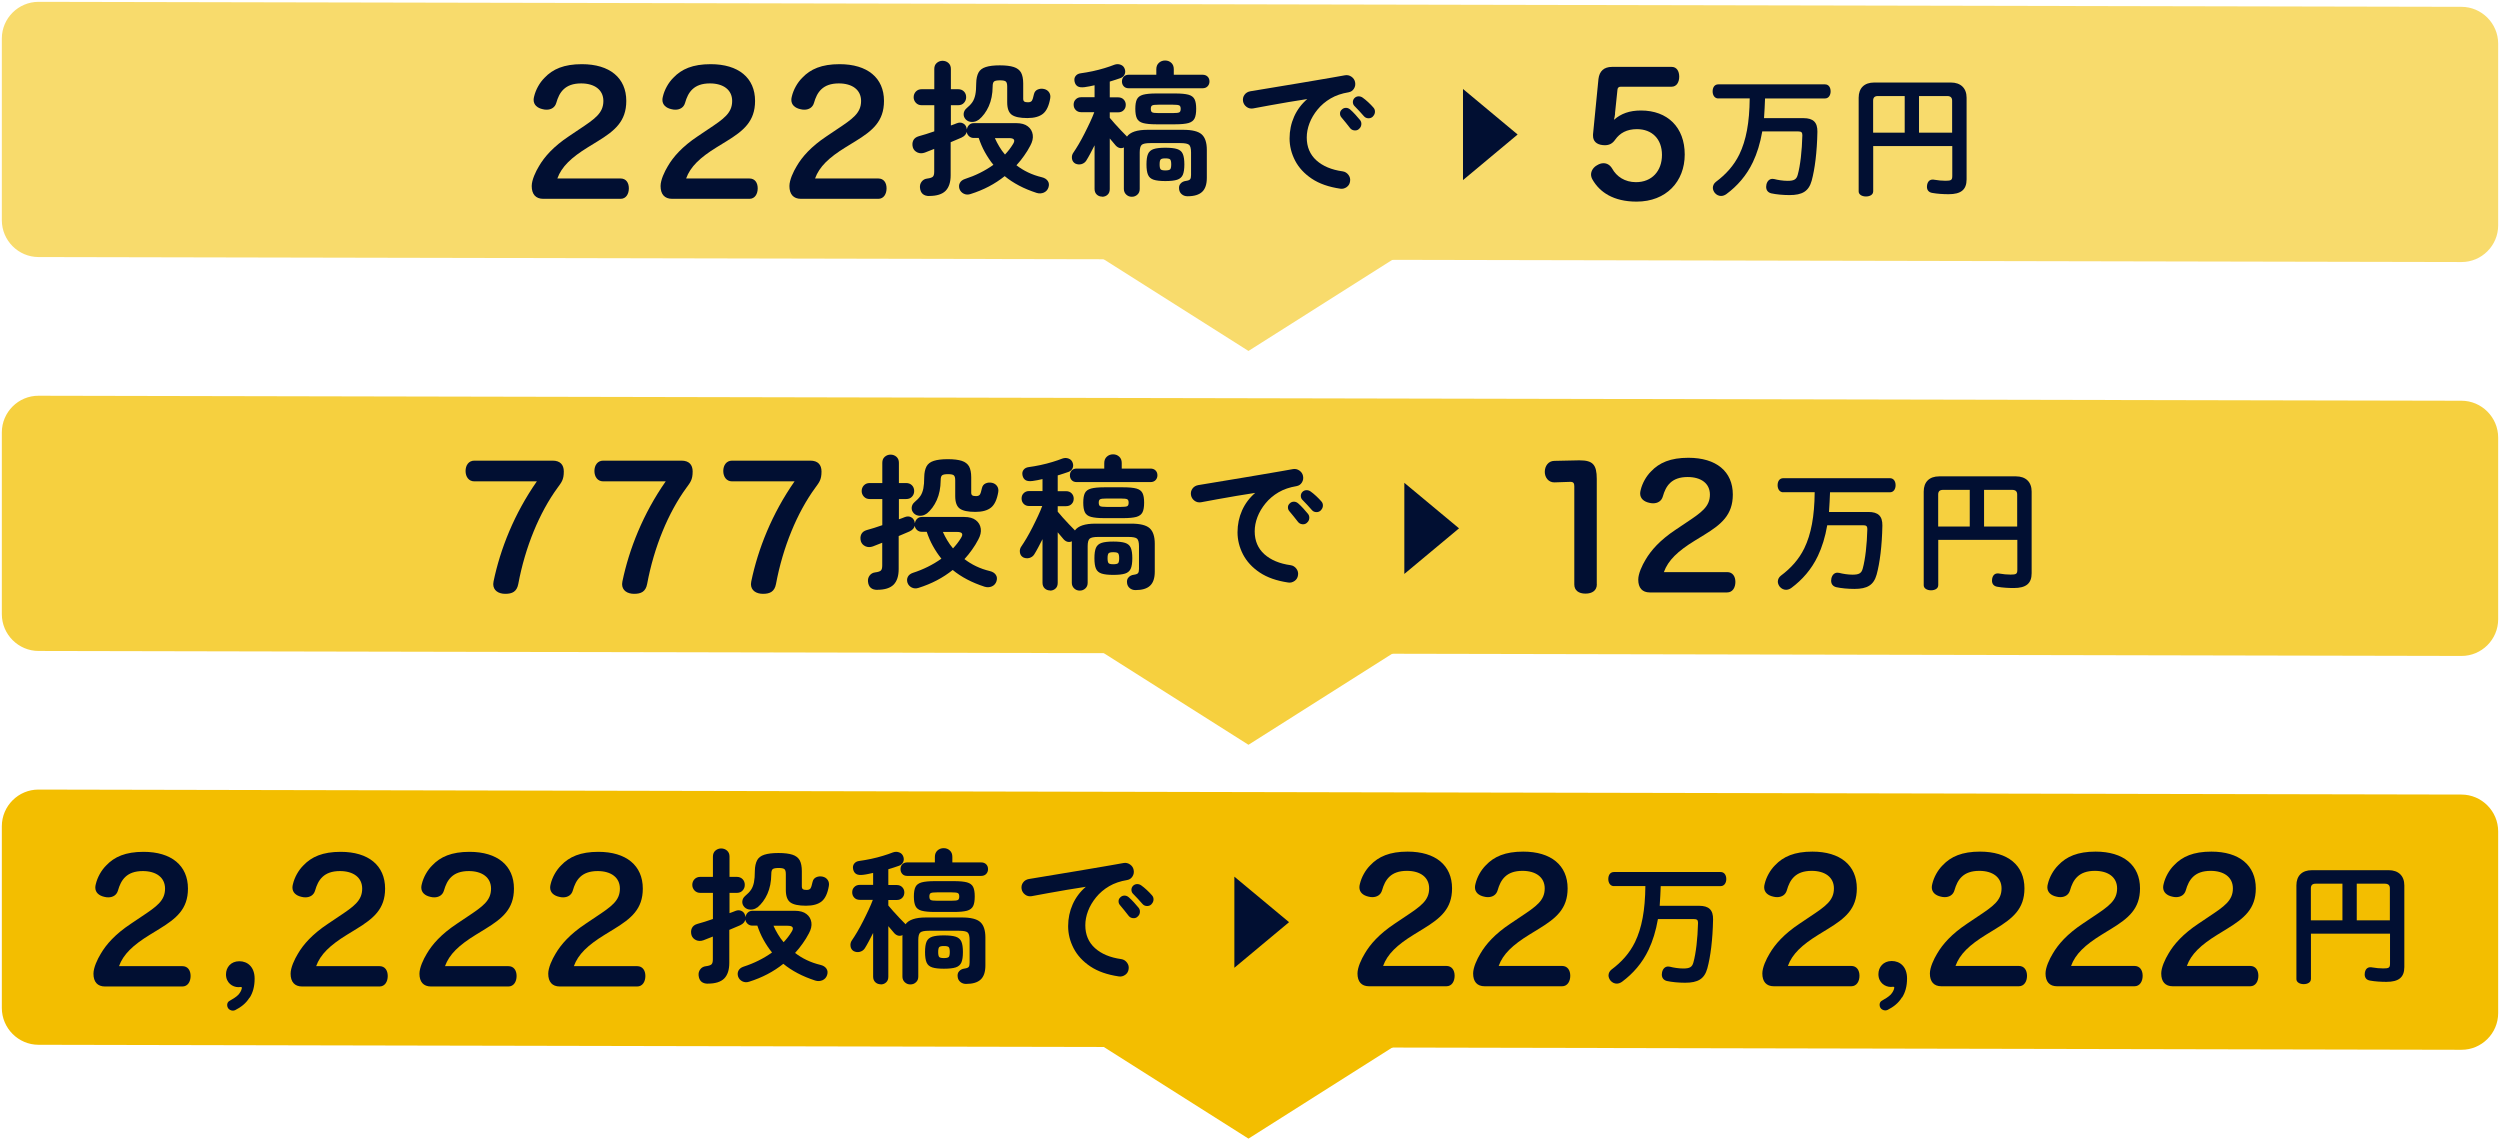 <svg width="681" height="311" viewBox="0 0 681 311" fill="none" xmlns="http://www.w3.org/2000/svg">
<g clip-path="url(#clip0_489_164)">
<path d="M300.08 70.26V53.26H380.08V70.26L340.08 95.6L300.08 70.26Z" fill="#F8DB6C"/>
<path d="M680.5 61.4C680.5 66.9 676 71.4 670.5 71.38L10.5 70.02C5 70.02 0.5 65.5 0.5 60V10.48C0.5 4.98 5 0.5 10.5 0.5L670.5 1.86C676 1.86 680.5 6.38 680.5 11.88V61.4Z" fill="#F8DB6C"/>
<path d="M169.06 48.62C170.54 48.62 171.3 49.781 171.3 51.3C171.3 52.821 170.54 54.16 169.06 54.16H147.98C145.92 54.16 144.84 52.901 144.84 50.681C144.84 49.02 145.92 46.74 146.82 45.261C148.3 42.721 150.72 39.941 155.02 37.081L157.76 35.24C162.06 32.38 164.36 30.82 164.36 27.5C164.36 24.46 161.94 22.721 158.3 22.721C153.86 22.721 152.34 25.18 151.54 28C151.18 29.3 150.1 29.881 148.9 29.881C148.54 29.881 148.18 29.84 147.82 29.741C146.38 29.421 145.36 28.581 145.36 27.201C145.36 26.941 145.4 26.62 145.5 26.261C145.94 24.421 146.98 22.541 148.32 21.201C150.56 18.82 153.62 17.48 158.5 17.48C166.08 17.48 170.6 21.201 170.6 27.5C170.6 33.081 167.42 35.641 162.84 38.461L160.2 40.081C155.62 42.901 152.98 45.401 151.82 48.62H169.08H169.06Z" fill="#010F32"/>
<path d="M204.16 48.62C205.64 48.62 206.4 49.781 206.4 51.3C206.4 52.821 205.64 54.16 204.16 54.16H183.08C181.02 54.16 179.94 52.901 179.94 50.681C179.94 49.02 181.02 46.74 181.92 45.261C183.4 42.721 185.82 39.941 190.12 37.081L192.86 35.24C197.16 32.38 199.44 30.82 199.44 27.5C199.44 24.46 197.02 22.721 193.38 22.721C188.94 22.721 187.42 25.18 186.62 28C186.26 29.3 185.18 29.881 183.98 29.881C183.62 29.881 183.26 29.84 182.9 29.741C181.46 29.421 180.44 28.581 180.44 27.201C180.44 26.941 180.48 26.62 180.58 26.261C181.02 24.421 182.06 22.541 183.4 21.201C185.64 18.82 188.7 17.48 193.58 17.48C201.16 17.48 205.68 21.201 205.68 27.5C205.68 33.081 202.5 35.641 197.92 38.461L195.28 40.081C190.7 42.901 188.06 45.401 186.9 48.62H204.16Z" fill="#010F32"/>
<path d="M239.26 48.62C240.74 48.62 241.5 49.781 241.5 51.3C241.5 52.821 240.74 54.16 239.26 54.16H218.18C216.12 54.16 215.04 52.901 215.04 50.681C215.04 49.02 216.12 46.74 217.02 45.261C218.5 42.721 220.92 39.941 225.22 37.081L227.96 35.24C232.26 32.38 234.56 30.82 234.56 27.5C234.56 24.46 232.14 22.721 228.5 22.721C224.06 22.721 222.54 25.18 221.74 28C221.38 29.3 220.3 29.881 219.1 29.881C218.74 29.881 218.38 29.84 218.02 29.741C216.58 29.421 215.56 28.581 215.56 27.201C215.56 26.941 215.6 26.62 215.7 26.261C216.14 24.421 217.18 22.541 218.52 21.201C220.76 18.82 223.82 17.48 228.7 17.48C236.28 17.48 240.8 21.201 240.8 27.5C240.8 33.081 237.62 35.641 233.04 38.461L230.4 40.081C225.82 42.901 223.18 45.401 222.02 48.62H239.28H239.26Z" fill="#010F32"/>
<path d="M253.14 53.401C251.6 53.401 250.74 52.641 250.6 51.141C250.54 50.501 250.7 49.941 251.06 49.48C251.42 49.001 251.92 48.721 252.56 48.641C253.36 48.541 253.88 48.361 254.12 48.12C254.36 47.88 254.48 47.441 254.48 46.761V40.56C253.42 40.98 252.56 41.321 251.94 41.56C251.2 41.821 250.52 41.821 249.88 41.52C249.26 41.221 248.86 40.781 248.66 40.16C248.48 39.48 248.5 38.84 248.76 38.281C249.02 37.721 249.52 37.321 250.3 37.1C250.88 36.941 251.54 36.74 252.28 36.52C253.02 36.3 253.74 36.06 254.5 35.781V28.66H251.08C250.42 28.66 249.88 28.441 249.48 28C249.08 27.561 248.88 27.061 248.88 26.48C248.88 25.901 249.08 25.36 249.48 24.941C249.88 24.52 250.4 24.3 251.08 24.3H254.5V18.78C254.5 18.101 254.72 17.541 255.16 17.16C255.6 16.78 256.12 16.561 256.74 16.561C257.36 16.561 257.92 16.761 258.36 17.16C258.8 17.561 259.02 18.101 259.02 18.78V24.3H260.98C261.66 24.3 262.2 24.52 262.6 24.941C263 25.36 263.18 25.881 263.18 26.48C263.18 27.081 262.98 27.581 262.6 28C262.22 28.441 261.68 28.66 260.98 28.66H259.02V34.181C259.32 34.081 259.6 33.98 259.86 33.88C260.12 33.781 260.38 33.681 260.62 33.581C261.24 33.34 261.78 33.34 262.28 33.581C262.78 33.821 263.1 34.2 263.26 34.74C263.28 34.84 263.3 34.941 263.32 35.02C263.32 35.1 263.36 35.181 263.38 35.261C263.44 34.781 263.64 34.38 263.98 34.041C264.32 33.7 264.76 33.541 265.3 33.541H276.82C278.18 33.541 279.24 33.84 279.98 34.42C280.74 35.001 281.18 35.761 281.32 36.7C281.46 37.641 281.22 38.641 280.64 39.7C280.14 40.66 279.58 41.581 278.94 42.461C278.32 43.34 277.64 44.2 276.88 45.02C277.84 45.761 278.9 46.42 280.04 46.961C281.2 47.52 282.46 47.961 283.8 48.281C284.54 48.461 285.08 48.8 285.42 49.3C285.76 49.8 285.82 50.38 285.6 51.06C285.38 51.721 284.96 52.181 284.34 52.461C283.72 52.721 283.06 52.761 282.36 52.541C280.64 51.981 279.04 51.321 277.6 50.56C276.16 49.8 274.84 48.941 273.68 47.98C272.36 49.041 270.92 49.98 269.36 50.8C267.8 51.62 266.14 52.3 264.36 52.861C263.7 53.081 263.08 53.041 262.52 52.761C261.96 52.48 261.58 52.06 261.36 51.461C261.18 50.88 261.2 50.34 261.46 49.84C261.72 49.34 262.18 48.98 262.84 48.761C265.7 47.84 268.3 46.541 270.6 44.901C269.72 43.821 268.96 42.66 268.28 41.441C267.6 40.221 267.06 38.941 266.6 37.581H265.24C264.74 37.581 264.32 37.42 263.96 37.1C263.62 36.781 263.4 36.401 263.32 35.941C263.26 36.24 263.12 36.501 262.9 36.781C262.68 37.041 262.34 37.281 261.88 37.501C261.5 37.66 261.06 37.84 260.56 38.06C260.06 38.281 259.52 38.501 258.96 38.74V47.721C258.96 49.62 258.5 51.041 257.58 51.98C256.66 52.901 255.18 53.38 253.14 53.38V53.401ZM266.56 32.62C266.06 33.02 265.46 33.221 264.78 33.221C264.1 33.221 263.54 33.001 263.08 32.541C262.66 32.081 262.46 31.581 262.5 31C262.54 30.421 262.8 29.921 263.28 29.5C263.96 28.941 264.5 28.381 264.88 27.82C265.26 27.261 265.52 26.561 265.68 25.78C265.84 24.98 265.92 23.96 265.92 22.68C265.94 21.46 266.16 20.5 266.54 19.78C266.92 19.061 267.58 18.561 268.52 18.261C269.44 17.96 270.72 17.8 272.34 17.8C273.96 17.8 275.24 17.96 276.16 18.261C277.08 18.561 277.74 19.081 278.14 19.78C278.52 20.5 278.72 21.48 278.72 22.721V26.901C278.72 27.28 278.82 27.52 279.02 27.66C279.22 27.8 279.56 27.86 280.04 27.86C280.54 27.86 280.88 27.721 281.08 27.441C281.26 27.16 281.46 26.581 281.64 25.68C281.78 25.081 282.1 24.64 282.64 24.401C283.18 24.16 283.76 24.101 284.4 24.241C285 24.381 285.46 24.68 285.78 25.16C286.1 25.64 286.18 26.18 286.08 26.78C285.74 28.8 285.08 30.201 284.12 30.98C283.16 31.761 281.74 32.16 279.86 32.16C277.84 32.16 276.42 31.86 275.6 31.261C274.78 30.66 274.36 29.541 274.36 27.86V23.561C274.36 22.881 274.24 22.421 273.98 22.201C273.72 21.98 273.2 21.881 272.4 21.881C271.6 21.881 271.04 21.98 270.78 22.201C270.52 22.421 270.4 22.86 270.4 23.561C270.38 25.62 270.02 27.421 269.34 28.941C268.66 30.46 267.74 31.701 266.58 32.66L266.56 32.62ZM273.74 42.12C274.16 41.66 274.56 41.221 274.92 40.74C275.28 40.281 275.6 39.8 275.9 39.321C276.64 38.181 276.3 37.62 274.86 37.62H271C271.34 38.38 271.74 39.16 272.2 39.92C272.66 40.681 273.16 41.42 273.76 42.1L273.74 42.12Z" fill="#010F32"/>
<path d="M300.24 53.56C299.66 53.56 299.16 53.38 298.76 53.001C298.36 52.62 298.16 52.12 298.16 51.461V39.581C297.76 40.38 297.36 41.141 296.98 41.861C296.6 42.581 296.22 43.24 295.88 43.781C295.56 44.261 295.12 44.56 294.54 44.721C293.96 44.861 293.42 44.8 292.88 44.541C292.38 44.24 292.08 43.8 292 43.181C291.92 42.56 292.06 42.02 292.4 41.56C292.82 40.961 293.3 40.181 293.84 39.281C294.38 38.38 294.9 37.38 295.44 36.34C295.98 35.3 296.46 34.261 296.94 33.261C297.42 32.261 297.78 31.36 298.08 30.561H294.54C293.9 30.561 293.4 30.36 293.02 29.96C292.64 29.561 292.46 29.081 292.46 28.5C292.46 27.921 292.64 27.46 293.02 27.081C293.4 26.68 293.9 26.48 294.54 26.48H298.16V23.221C297.68 23.32 297.22 23.421 296.78 23.52C296.34 23.62 295.9 23.68 295.44 23.741C294.62 23.84 294 23.78 293.56 23.52C293.14 23.261 292.86 22.86 292.72 22.261C292.58 21.62 292.68 21.101 293 20.701C293.32 20.28 293.78 20.041 294.4 19.96C295.4 19.82 296.48 19.64 297.6 19.401C298.72 19.16 299.82 18.881 300.86 18.561C301.9 18.241 302.8 17.941 303.54 17.64C304.16 17.421 304.72 17.421 305.28 17.64C305.82 17.84 306.18 18.221 306.38 18.78C306.56 19.28 306.56 19.761 306.36 20.241C306.16 20.701 305.8 21.041 305.26 21.261C304.8 21.421 304.34 21.581 303.84 21.741C303.34 21.901 302.84 22.061 302.3 22.221V26.52H304.58C305.22 26.52 305.72 26.721 306.1 27.12C306.48 27.52 306.66 28 306.66 28.541C306.66 29.12 306.48 29.62 306.1 30C305.72 30.401 305.22 30.601 304.58 30.601H302.3V32.1C302.68 32.56 303.14 33.081 303.68 33.7C304.22 34.321 304.78 34.92 305.34 35.501C305.9 36.081 306.34 36.541 306.7 36.901C306.78 36.961 306.88 37.06 306.98 37.221C307.86 35.98 309.72 35.361 312.56 35.361H322.32C324.76 35.361 326.44 35.781 327.36 36.62C328.28 37.461 328.74 38.861 328.74 40.821V48.441C328.74 50.181 328.32 51.461 327.46 52.261C326.62 53.06 325.28 53.461 323.48 53.461C322.86 53.461 322.36 53.281 321.94 52.941C321.52 52.6 321.28 52.16 321.2 51.62C321.1 50.961 321.2 50.42 321.58 50.02C321.94 49.6 322.42 49.361 323.04 49.281C323.62 49.2 324 49.06 324.18 48.84C324.36 48.62 324.44 48.24 324.44 47.681V41.52C324.44 40.461 324.26 39.781 323.92 39.461C323.58 39.141 322.78 38.98 321.52 38.98H313.36C312.14 38.98 311.34 39.141 311 39.461C310.64 39.781 310.46 40.461 310.46 41.52V51.461C310.46 52.1 310.26 52.62 309.84 53.001C309.42 53.401 308.92 53.6 308.3 53.6C307.68 53.6 307.22 53.401 306.78 53.001C306.36 52.6 306.14 52.081 306.14 51.461V40.48C306.14 40.48 306.14 40.281 306.18 40.181C305.36 40.52 304.62 40.361 303.94 39.66C303.54 39.2 303 38.56 302.3 37.721V51.501C302.3 52.16 302.1 52.681 301.7 53.041C301.3 53.42 300.8 53.6 300.18 53.6L300.24 53.56ZM307.46 24.041C306.88 24.041 306.42 23.86 306.1 23.5C305.78 23.14 305.62 22.721 305.62 22.201C305.62 21.66 305.78 21.241 306.1 20.881C306.42 20.541 306.88 20.36 307.46 20.36H314.98V18.86C314.98 18.12 315.22 17.541 315.68 17.12C316.14 16.701 316.7 16.48 317.38 16.48C318.06 16.48 318.6 16.701 319.06 17.12C319.52 17.541 319.74 18.12 319.74 18.86V20.36H327.58C328.16 20.36 328.62 20.541 328.96 20.881C329.3 21.221 329.46 21.66 329.46 22.201C329.46 22.701 329.3 23.14 328.96 23.5C328.62 23.86 328.16 24.041 327.58 24.041H307.46ZM314.96 33.861C313.4 33.861 312.2 33.74 311.38 33.52C310.56 33.3 310 32.88 309.7 32.261C309.4 31.64 309.26 30.78 309.26 29.64C309.26 28.5 309.4 27.64 309.7 27.041C310 26.441 310.54 26.041 311.38 25.8C312.2 25.581 313.4 25.46 314.96 25.46H320.14C321.74 25.46 322.94 25.581 323.74 25.8C324.54 26.02 325.1 26.441 325.4 27.041C325.7 27.64 325.84 28.5 325.84 29.64C325.84 30.78 325.7 31.66 325.4 32.261C325.1 32.861 324.56 33.281 323.74 33.52C322.92 33.74 321.72 33.861 320.14 33.861H314.96ZM317.44 49.321C316.06 49.321 315 49.2 314.26 48.961C313.52 48.721 313 48.281 312.72 47.62C312.44 46.98 312.3 46.02 312.3 44.781C312.3 43.541 312.44 42.581 312.72 41.941C313 41.3 313.52 40.84 314.26 40.6C315 40.361 316.06 40.24 317.44 40.24C318.82 40.24 319.92 40.361 320.66 40.6C321.4 40.84 321.92 41.281 322.2 41.941C322.48 42.581 322.62 43.541 322.62 44.781C322.62 46.02 322.48 46.98 322.2 47.62C321.92 48.261 321.4 48.721 320.66 48.961C319.92 49.2 318.84 49.321 317.44 49.321ZM315.56 30.8H319.54C320.42 30.8 320.98 30.741 321.24 30.601C321.5 30.46 321.62 30.14 321.62 29.64C321.62 29.16 321.5 28.86 321.24 28.721C320.98 28.581 320.42 28.52 319.54 28.52H315.56C314.68 28.52 314.12 28.581 313.86 28.721C313.6 28.86 313.48 29.16 313.48 29.64C313.48 30.14 313.6 30.46 313.86 30.601C314.12 30.741 314.68 30.8 315.56 30.8ZM317.44 46.42C318.12 46.42 318.56 46.321 318.76 46.12C318.94 45.92 319.04 45.48 319.04 44.781C319.04 44.081 318.94 43.641 318.76 43.441C318.58 43.24 318.14 43.141 317.44 43.141C316.74 43.141 316.36 43.24 316.16 43.441C315.98 43.641 315.88 44.081 315.88 44.781C315.88 45.48 315.98 45.92 316.16 46.12C316.34 46.321 316.76 46.42 317.44 46.42Z" fill="#010F32"/>
<path d="M365.1 51.4C361.96 50.94 359.38 50.04 357.34 48.68C355.3 47.32 353.78 45.66 352.78 43.74C351.78 41.8 351.28 39.8 351.28 37.7C351.28 35.6 351.7 33.6 352.52 31.76C353.34 29.92 354.54 28.32 356.1 26.98C354.5 27.22 352.8 27.5 351 27.8C349.2 28.1 347.44 28.4 345.76 28.72C344.08 29.02 342.6 29.3 341.32 29.54C340.66 29.64 340.06 29.5 339.54 29.1C339.02 28.7 338.7 28.18 338.6 27.56C338.5 26.9 338.64 26.3 339.02 25.8C339.4 25.28 339.94 24.98 340.6 24.86C341.44 24.72 342.54 24.54 343.86 24.32C345.18 24.1 346.68 23.86 348.32 23.58C349.96 23.32 351.66 23.04 353.38 22.74C355.1 22.44 356.8 22.16 358.46 21.88C360.12 21.6 361.64 21.34 363.02 21.1C364.4 20.86 365.52 20.66 366.4 20.5C367.02 20.4 367.58 20.52 368.14 20.9C368.68 21.28 369 21.76 369.12 22.36C369.26 23 369.16 23.6 368.82 24.14C368.48 24.7 368 25.02 367.36 25.14C365.5 25.44 363.86 26 362.46 26.82C361.06 27.64 359.86 28.66 358.9 29.84C357.94 31.02 357.2 32.26 356.7 33.58C356.2 34.9 355.96 36.18 355.96 37.46C355.96 40.02 356.84 42.1 358.58 43.68C360.34 45.26 362.72 46.26 365.76 46.68C366.4 46.78 366.92 47.1 367.32 47.64C367.72 48.18 367.86 48.76 367.76 49.38C367.68 50.04 367.38 50.58 366.84 50.96C366.3 51.34 365.72 51.5 365.08 51.4H365.1ZM370.16 35.16C369.82 35.46 369.4 35.58 368.9 35.52C368.4 35.46 368.02 35.24 367.72 34.84C367.42 34.46 367.06 34 366.6 33.42C366.14 32.84 365.74 32.36 365.36 31.92C365.12 31.62 365 31.28 365.02 30.86C365.02 30.44 365.22 30.1 365.56 29.8C365.88 29.5 366.24 29.38 366.66 29.38C367.08 29.38 367.44 29.54 367.8 29.84C368.2 30.18 368.66 30.64 369.18 31.2C369.7 31.76 370.12 32.26 370.48 32.7C370.78 33.08 370.88 33.5 370.82 33.98C370.76 34.46 370.54 34.84 370.16 35.14V35.16ZM373.98 31.74C373.64 32.08 373.22 32.24 372.72 32.22C372.22 32.2 371.82 32 371.5 31.62C371.18 31.24 370.78 30.8 370.28 30.26C369.78 29.74 369.34 29.26 368.94 28.86C368.68 28.6 368.54 28.26 368.52 27.82C368.52 27.4 368.66 27.02 368.98 26.7C369.28 26.4 369.64 26.26 370.06 26.24C370.48 26.24 370.88 26.36 371.22 26.62C371.64 26.92 372.14 27.32 372.7 27.84C373.26 28.36 373.72 28.84 374.1 29.28C374.42 29.62 374.56 30.02 374.54 30.5C374.52 30.96 374.32 31.36 373.98 31.72V31.74Z" fill="#010F32"/>
<path d="M413.4 36.64L398.52 24.24V49.06L413.4 36.64Z" fill="#010F32"/>
<path d="M439.96 30.9C439.92 31.4 439.78 32.06 439.64 32.64C441.56 30.94 443.9 30.1 447 30.1C454.26 30.1 458.92 34.7 458.92 42.08C458.92 49.46 453.86 54.92 445.82 54.92C439.46 54.92 435.74 52.32 433.8 48.92C433.54 48.48 433.4 47.98 433.4 47.54C433.4 46.52 434.08 45.52 435.06 45C435.64 44.64 436.22 44.46 436.8 44.46C437.7 44.46 438.54 44.9 439.14 45.9C440.36 48.1 442.6 49.62 445.64 49.62C449.98 49.62 452.72 46.58 452.72 42.2C452.72 37.82 449.98 35.18 445.9 35.18C443.12 35.18 441.24 36.26 439.98 38.04C439.3 39.02 438.46 39.56 437.16 39.56C436.98 39.56 436.76 39.56 436.54 39.52C434.88 39.34 433.94 38.44 433.94 36.98V36.58L435.42 21.52C435.68 19.38 436.9 18.22 439.14 18.22H455.36C456.76 18.22 457.42 19.42 457.42 20.9C457.42 22.38 456.7 23.62 455.36 23.62H441.5C440.96 23.62 440.64 23.88 440.6 24.42L439.92 30.94L439.96 30.9Z" fill="#010F32"/>
<path d="M468.06 26.82C467.06 26.82 466.52 25.921 466.52 24.901C466.52 23.82 467.04 22.98 468.06 22.98H497.12C498.14 22.98 498.66 23.82 498.66 24.901C498.66 25.901 498.14 26.82 497.12 26.82H480.8C480.76 28.62 480.62 30.401 480.52 32.181H491.26C493.94 32.181 495.1 33.321 495.06 35.901C494.96 41.401 494.36 46.081 493.5 49.221C492.7 52.1 490.96 53.141 487.44 53.141C485.74 53.141 483.78 52.961 482.46 52.66C481.58 52.42 481.1 51.821 481.1 50.88C481.1 50.681 481.14 50.461 481.18 50.221C481.42 49.281 482.02 48.721 482.82 48.721C483 48.721 483.16 48.761 483.34 48.781C484.22 49.02 485.7 49.261 486.92 49.261C488.7 49.261 489.36 48.88 489.7 47.62C490.4 45.12 490.86 41.06 490.96 36.88V36.781C490.96 36.02 490.62 35.8 489.84 35.8H480.04C479.48 39.041 478.62 41.781 477.5 44.141C475.76 47.821 473.22 50.681 470.28 52.861C469.82 53.2 469.3 53.38 468.82 53.38C468.2 53.38 467.6 53.1 467.14 52.581C466.8 52.16 466.58 51.641 466.58 51.16C466.58 50.56 466.86 49.98 467.38 49.56C470.14 47.501 472.3 45.12 473.8 42.06C475.64 38.24 476.56 33.441 476.62 26.8H468.04L468.06 26.82Z" fill="#010F32"/>
<path d="M510.24 52.2C510.24 53.001 509.4 53.52 508.28 53.52C507.16 53.52 506.3 52.961 506.3 52.16V26.62C506.3 23.98 507.86 22.48 510.52 22.48H531.44C534.08 22.48 535.7 24 535.7 26.62V48.861C535.7 51.7 534.14 52.901 530.82 52.901C529.36 52.901 527.72 52.8 526.4 52.56C525.42 52.42 524.9 51.8 524.9 50.901C524.9 50.721 524.9 50.56 524.94 50.38C525.12 49.401 525.68 48.92 526.44 48.92C526.58 48.92 526.76 48.92 526.9 48.961C527.88 49.141 529.06 49.24 529.96 49.24C531.52 49.24 531.8 49.041 531.8 47.92V39.781H510.26V52.221L510.24 52.2ZM518.84 26.16H511.56C510.68 26.16 510.24 26.541 510.24 27.421V36.141H518.84V26.16ZM531.76 36.141V27.421C531.76 26.561 531.3 26.16 530.4 26.16H522.74V36.141H531.76Z" fill="#010F32"/>
<path d="M300.08 177.539V160.539H380.08V177.539L340.08 202.879L300.08 177.539Z" fill="#F6D03F"/>
<path d="M680.5 168.7C680.5 174.2 676 178.7 670.5 178.68L10.5 177.32C5 177.32 0.5 172.8 0.5 167.3V117.78C0.5 112.28 5 107.78 10.5 107.8L670.5 109.16C676 109.16 680.5 113.68 680.5 119.18V168.7Z" fill="#F6D03F"/>
<path d="M129.2 131.12C127.68 131.12 126.82 129.86 126.82 128.3C126.82 126.74 127.68 125.48 129.2 125.48H150.54C152.6 125.48 153.58 126.6 153.58 128.44C153.58 130.76 152.9 131.44 151.84 132.92C146.96 139.62 143.06 148.98 141.18 159.08C140.78 161.18 139.52 161.76 137.64 161.76C135.76 161.76 134.36 160.82 134.36 159.12C134.36 158.9 134.4 158.68 134.44 158.4C136.28 149.54 140.08 139.94 146.24 131.12H129.2Z" fill="#010F32"/>
<path d="M164.3 131.12C162.78 131.12 161.92 129.86 161.92 128.3C161.92 126.74 162.78 125.48 164.3 125.48H185.64C187.7 125.48 188.68 126.6 188.68 128.44C188.68 130.76 188 131.44 186.94 132.92C182.06 139.62 178.16 148.98 176.28 159.08C175.88 161.18 174.62 161.76 172.74 161.76C170.86 161.76 169.46 160.82 169.46 159.12C169.46 158.9 169.5 158.68 169.54 158.4C171.38 149.54 175.18 139.94 181.34 131.12H164.3Z" fill="#010F32"/>
<path d="M199.4 131.12C197.88 131.12 197.02 129.86 197.02 128.3C197.02 126.74 197.88 125.48 199.4 125.48H220.74C222.8 125.48 223.78 126.6 223.78 128.44C223.78 130.76 223.1 131.44 222.04 132.92C217.16 139.62 213.26 148.98 211.38 159.08C210.98 161.18 209.72 161.76 207.84 161.76C205.96 161.76 204.56 160.82 204.56 159.12C204.56 158.9 204.6 158.68 204.64 158.4C206.48 149.54 210.28 139.94 216.44 131.12H199.4Z" fill="#010F32"/>
<path d="M238.98 160.68C237.44 160.68 236.58 159.92 236.44 158.42C236.38 157.78 236.54 157.22 236.9 156.76C237.26 156.28 237.76 156 238.4 155.92C239.2 155.82 239.72 155.64 239.96 155.4C240.2 155.16 240.32 154.72 240.32 154.04V147.84C239.26 148.26 238.4 148.6 237.78 148.84C237.04 149.1 236.36 149.1 235.72 148.8C235.1 148.5 234.7 148.06 234.5 147.44C234.32 146.76 234.34 146.12 234.6 145.56C234.86 145 235.36 144.6 236.14 144.38C236.72 144.22 237.38 144.02 238.12 143.8C238.86 143.58 239.58 143.34 240.34 143.06V135.94H236.92C236.26 135.94 235.72 135.72 235.32 135.28C234.92 134.84 234.72 134.34 234.72 133.76C234.72 133.18 234.92 132.64 235.32 132.22C235.72 131.8 236.24 131.58 236.92 131.58H240.34V126.06C240.34 125.38 240.56 124.82 241 124.44C241.44 124.06 241.96 123.84 242.58 123.84C243.2 123.84 243.76 124.04 244.2 124.44C244.64 124.84 244.86 125.38 244.86 126.06V131.58H246.82C247.5 131.58 248.04 131.8 248.44 132.22C248.84 132.64 249.02 133.16 249.02 133.76C249.02 134.36 248.82 134.86 248.44 135.28C248.06 135.72 247.52 135.94 246.82 135.94H244.86V141.46C245.16 141.36 245.44 141.26 245.7 141.16C245.96 141.06 246.22 140.96 246.46 140.86C247.08 140.62 247.62 140.62 248.12 140.86C248.62 141.1 248.94 141.48 249.1 142.02C249.12 142.12 249.14 142.22 249.16 142.3C249.16 142.38 249.2 142.46 249.22 142.54C249.28 142.06 249.48 141.66 249.82 141.32C250.16 140.98 250.6 140.82 251.14 140.82H262.66C264.02 140.82 265.08 141.12 265.82 141.7C266.58 142.28 267.02 143.04 267.16 143.98C267.3 144.92 267.06 145.92 266.48 146.98C265.98 147.94 265.42 148.86 264.78 149.74C264.16 150.62 263.48 151.48 262.72 152.3C263.68 153.04 264.74 153.7 265.88 154.24C267.04 154.8 268.3 155.24 269.64 155.56C270.38 155.74 270.92 156.08 271.26 156.58C271.6 157.08 271.66 157.66 271.44 158.34C271.22 159 270.8 159.46 270.18 159.74C269.56 160 268.9 160.04 268.2 159.82C266.48 159.26 264.88 158.6 263.44 157.84C262 157.08 260.68 156.22 259.52 155.26C258.2 156.32 256.76 157.26 255.2 158.08C253.64 158.9 251.98 159.58 250.2 160.14C249.54 160.36 248.92 160.32 248.36 160.04C247.8 159.76 247.42 159.34 247.2 158.74C247.02 158.16 247.04 157.62 247.3 157.12C247.56 156.62 248.02 156.26 248.68 156.04C251.54 155.12 254.14 153.82 256.44 152.18C255.56 151.1 254.8 149.94 254.12 148.72C253.44 147.5 252.9 146.22 252.44 144.86H251.08C250.58 144.86 250.16 144.7 249.8 144.38C249.46 144.06 249.24 143.68 249.16 143.22C249.1 143.52 248.96 143.78 248.74 144.06C248.52 144.32 248.18 144.56 247.72 144.78C247.34 144.94 246.9 145.12 246.4 145.34C245.9 145.56 245.36 145.78 244.8 146.02V155C244.8 156.9 244.34 158.32 243.42 159.26C242.5 160.18 241.02 160.66 238.98 160.66V160.68ZM252.4 139.9C251.9 140.3 251.3 140.5 250.62 140.5C249.94 140.5 249.38 140.28 248.92 139.82C248.5 139.36 248.3 138.86 248.34 138.28C248.38 137.7 248.64 137.2 249.12 136.78C249.8 136.22 250.34 135.66 250.72 135.1C251.1 134.54 251.36 133.84 251.52 133.06C251.68 132.26 251.76 131.24 251.76 129.96C251.78 128.74 252 127.78 252.38 127.06C252.76 126.34 253.42 125.84 254.36 125.54C255.28 125.24 256.56 125.08 258.18 125.08C259.8 125.08 261.08 125.24 262 125.54C262.92 125.84 263.58 126.36 263.98 127.06C264.36 127.78 264.56 128.76 264.56 130V134.18C264.56 134.56 264.66 134.8 264.86 134.94C265.06 135.08 265.4 135.14 265.88 135.14C266.38 135.14 266.72 135 266.92 134.72C267.1 134.44 267.3 133.86 267.48 132.96C267.62 132.36 267.94 131.92 268.48 131.68C269.02 131.44 269.6 131.38 270.24 131.52C270.84 131.66 271.3 131.96 271.62 132.44C271.94 132.92 272.02 133.46 271.92 134.06C271.58 136.08 270.92 137.48 269.96 138.26C269 139.04 267.58 139.44 265.7 139.44C263.68 139.44 262.26 139.14 261.44 138.54C260.62 137.94 260.2 136.82 260.2 135.14V130.84C260.2 130.16 260.08 129.7 259.82 129.48C259.56 129.26 259.04 129.16 258.24 129.16C257.44 129.16 256.88 129.26 256.62 129.48C256.36 129.7 256.24 130.14 256.24 130.84C256.22 132.9 255.86 134.7 255.18 136.22C254.5 137.74 253.58 138.98 252.42 139.94L252.4 139.9ZM259.58 149.4C260 148.94 260.4 148.5 260.76 148.02C261.12 147.56 261.44 147.08 261.74 146.6C262.48 145.46 262.14 144.9 260.7 144.9H256.84C257.18 145.66 257.58 146.44 258.04 147.2C258.5 147.96 259 148.7 259.6 149.38L259.58 149.4Z" fill="#010F32"/>
<path d="M286.06 160.84C285.48 160.84 284.98 160.66 284.58 160.28C284.18 159.9 283.98 159.4 283.98 158.74V146.86C283.58 147.66 283.18 148.42 282.8 149.14C282.42 149.86 282.04 150.52 281.7 151.06C281.38 151.54 280.94 151.84 280.36 152C279.78 152.14 279.24 152.08 278.7 151.82C278.2 151.52 277.9 151.08 277.82 150.46C277.74 149.84 277.88 149.3 278.22 148.84C278.64 148.24 279.12 147.46 279.66 146.56C280.2 145.66 280.72 144.66 281.26 143.62C281.8 142.58 282.28 141.54 282.76 140.54C283.24 139.54 283.6 138.64 283.9 137.84H280.36C279.72 137.84 279.22 137.64 278.84 137.24C278.46 136.84 278.28 136.36 278.28 135.78C278.28 135.2 278.46 134.74 278.84 134.36C279.22 133.96 279.72 133.76 280.36 133.76H283.98V130.5C283.5 130.6 283.04 130.7 282.6 130.8C282.16 130.9 281.72 130.96 281.26 131.02C280.44 131.12 279.82 131.06 279.38 130.8C278.96 130.54 278.68 130.14 278.54 129.54C278.4 128.9 278.5 128.38 278.82 127.98C279.14 127.56 279.6 127.32 280.22 127.24C281.22 127.1 282.3 126.92 283.42 126.68C284.54 126.44 285.64 126.16 286.68 125.84C287.72 125.52 288.62 125.22 289.36 124.92C289.98 124.7 290.54 124.7 291.1 124.92C291.64 125.12 292 125.5 292.2 126.06C292.38 126.56 292.38 127.04 292.18 127.52C291.98 127.98 291.62 128.32 291.08 128.54C290.62 128.7 290.16 128.86 289.66 129.02C289.16 129.18 288.66 129.34 288.12 129.5V133.8H290.4C291.04 133.8 291.54 134 291.92 134.4C292.3 134.8 292.48 135.28 292.48 135.82C292.48 136.4 292.3 136.9 291.92 137.28C291.54 137.68 291.04 137.88 290.4 137.88H288.12V139.38C288.5 139.84 288.96 140.36 289.5 140.98C290.04 141.6 290.6 142.2 291.16 142.78C291.72 143.36 292.16 143.82 292.52 144.18C292.6 144.24 292.7 144.34 292.8 144.5C293.68 143.26 295.54 142.64 298.38 142.64H308.14C310.58 142.64 312.26 143.06 313.18 143.9C314.1 144.74 314.56 146.14 314.56 148.1V155.72C314.56 157.46 314.14 158.74 313.28 159.54C312.44 160.34 311.1 160.74 309.3 160.74C308.68 160.74 308.18 160.56 307.76 160.22C307.34 159.88 307.1 159.44 307.02 158.9C306.92 158.24 307.02 157.7 307.4 157.3C307.76 156.88 308.24 156.64 308.86 156.56C309.44 156.48 309.82 156.34 310 156.12C310.18 155.9 310.26 155.52 310.26 154.96V148.8C310.26 147.74 310.08 147.06 309.74 146.74C309.4 146.42 308.6 146.26 307.34 146.26H299.18C297.96 146.26 297.16 146.42 296.82 146.74C296.46 147.06 296.28 147.74 296.28 148.8V158.74C296.28 159.38 296.08 159.9 295.66 160.28C295.24 160.68 294.74 160.88 294.12 160.88C293.5 160.88 293.04 160.68 292.6 160.28C292.18 159.88 291.96 159.36 291.96 158.74V147.76C291.96 147.76 291.96 147.56 292 147.46C291.18 147.8 290.44 147.64 289.76 146.94C289.36 146.48 288.82 145.84 288.12 145V158.78C288.12 159.44 287.92 159.96 287.52 160.32C287.12 160.7 286.62 160.88 286 160.88L286.06 160.84ZM293.28 131.32C292.7 131.32 292.24 131.14 291.92 130.78C291.6 130.42 291.44 130 291.44 129.48C291.44 128.94 291.6 128.52 291.92 128.16C292.24 127.82 292.7 127.64 293.28 127.64H300.8V126.14C300.8 125.4 301.04 124.82 301.5 124.4C301.96 123.98 302.52 123.76 303.2 123.76C303.88 123.76 304.42 123.98 304.88 124.4C305.34 124.82 305.56 125.4 305.56 126.14V127.64H313.4C313.98 127.64 314.44 127.82 314.78 128.16C315.12 128.5 315.28 128.94 315.28 129.48C315.28 129.98 315.12 130.42 314.78 130.78C314.44 131.14 313.98 131.32 313.4 131.32H293.28ZM300.78 141.14C299.22 141.14 298.02 141.02 297.2 140.8C296.38 140.58 295.82 140.16 295.52 139.54C295.22 138.92 295.08 138.06 295.08 136.92C295.08 135.78 295.22 134.92 295.52 134.32C295.82 133.72 296.36 133.32 297.2 133.08C298.02 132.86 299.22 132.74 300.78 132.74H305.96C307.56 132.74 308.76 132.86 309.56 133.08C310.36 133.3 310.92 133.72 311.22 134.32C311.52 134.92 311.66 135.78 311.66 136.92C311.66 138.06 311.52 138.94 311.22 139.54C310.92 140.14 310.38 140.56 309.56 140.8C308.74 141.02 307.54 141.14 305.96 141.14H300.78ZM303.26 156.6C301.88 156.6 300.82 156.48 300.08 156.24C299.34 156 298.82 155.56 298.54 154.9C298.26 154.26 298.12 153.3 298.12 152.06C298.12 150.82 298.26 149.86 298.54 149.22C298.82 148.58 299.34 148.12 300.08 147.88C300.82 147.64 301.88 147.52 303.26 147.52C304.64 147.52 305.74 147.64 306.48 147.88C307.22 148.12 307.74 148.56 308.02 149.22C308.3 149.86 308.44 150.82 308.44 152.06C308.44 153.3 308.3 154.26 308.02 154.9C307.74 155.54 307.22 156 306.48 156.24C305.74 156.48 304.66 156.6 303.26 156.6ZM301.38 138.08H305.36C306.24 138.08 306.8 138.02 307.06 137.88C307.32 137.74 307.44 137.42 307.44 136.92C307.44 136.44 307.32 136.14 307.06 136C306.8 135.86 306.24 135.8 305.36 135.8H301.38C300.5 135.8 299.94 135.86 299.68 136C299.42 136.14 299.3 136.44 299.3 136.92C299.3 137.42 299.42 137.74 299.68 137.88C299.94 138.02 300.5 138.08 301.38 138.08ZM303.26 153.7C303.94 153.7 304.38 153.6 304.58 153.4C304.76 153.2 304.86 152.76 304.86 152.06C304.86 151.36 304.76 150.92 304.58 150.72C304.4 150.52 303.96 150.42 303.26 150.42C302.56 150.42 302.18 150.52 301.98 150.72C301.8 150.92 301.7 151.36 301.7 152.06C301.7 152.76 301.8 153.2 301.98 153.4C302.16 153.6 302.58 153.7 303.26 153.7Z" fill="#010F32"/>
<path d="M350.92 158.68C347.78 158.22 345.2 157.32 343.16 155.96C341.12 154.6 339.6 152.94 338.6 151.02C337.6 149.08 337.1 147.08 337.1 144.98C337.1 142.88 337.52 140.88 338.34 139.04C339.16 137.2 340.36 135.6 341.92 134.26C340.32 134.5 338.62 134.78 336.82 135.08C335.02 135.38 333.26 135.68 331.58 136C329.9 136.3 328.42 136.58 327.14 136.82C326.48 136.92 325.88 136.78 325.36 136.38C324.84 135.98 324.52 135.46 324.42 134.84C324.32 134.18 324.46 133.58 324.84 133.08C325.22 132.56 325.76 132.26 326.42 132.14C327.26 132 328.36 131.82 329.68 131.6C331 131.38 332.5 131.14 334.14 130.86C335.78 130.6 337.48 130.32 339.2 130.02C340.92 129.72 342.62 129.44 344.28 129.16C345.94 128.88 347.46 128.62 348.84 128.38C350.22 128.14 351.34 127.94 352.22 127.78C352.84 127.68 353.4 127.8 353.96 128.18C354.5 128.56 354.82 129.04 354.94 129.64C355.08 130.28 354.98 130.88 354.64 131.42C354.3 131.98 353.82 132.3 353.18 132.42C351.32 132.72 349.68 133.28 348.28 134.1C346.88 134.92 345.68 135.94 344.72 137.12C343.76 138.3 343.02 139.54 342.52 140.86C342.02 142.18 341.78 143.46 341.78 144.74C341.78 147.3 342.66 149.38 344.4 150.96C346.16 152.54 348.54 153.54 351.58 153.96C352.22 154.06 352.74 154.38 353.14 154.92C353.54 155.46 353.68 156.04 353.58 156.66C353.5 157.32 353.2 157.86 352.66 158.24C352.12 158.62 351.54 158.78 350.9 158.68H350.92ZM355.98 142.44C355.64 142.74 355.22 142.86 354.72 142.8C354.22 142.74 353.84 142.52 353.54 142.12C353.24 141.74 352.88 141.28 352.42 140.7C351.96 140.12 351.56 139.64 351.18 139.2C350.94 138.9 350.82 138.56 350.84 138.14C350.84 137.72 351.04 137.38 351.38 137.08C351.7 136.78 352.06 136.66 352.48 136.66C352.9 136.66 353.26 136.82 353.62 137.12C354.02 137.46 354.48 137.92 355 138.48C355.52 139.04 355.94 139.54 356.3 139.98C356.6 140.36 356.7 140.78 356.64 141.26C356.58 141.74 356.36 142.12 355.98 142.42V142.44ZM359.8 139.02C359.46 139.36 359.04 139.52 358.54 139.5C358.04 139.48 357.64 139.28 357.32 138.9C357 138.52 356.6 138.08 356.1 137.54C355.6 137.02 355.16 136.54 354.76 136.14C354.5 135.88 354.36 135.54 354.34 135.1C354.34 134.68 354.48 134.3 354.8 133.98C355.1 133.68 355.46 133.54 355.88 133.52C356.3 133.52 356.7 133.64 357.04 133.9C357.46 134.2 357.96 134.6 358.52 135.12C359.08 135.64 359.54 136.12 359.92 136.56C360.24 136.9 360.38 137.3 360.36 137.78C360.34 138.24 360.14 138.64 359.8 139V139.02Z" fill="#010F32"/>
<path d="M397.44 143.92L382.54 131.52V156.34L397.44 143.92Z" fill="#010F32"/>
<path d="M434.98 159.16C434.98 160.82 433.76 161.7 431.88 161.7C430 161.7 428.84 160.8 428.84 159.2V132.46C428.84 131.66 428.62 131.26 427.8 131.26H427.66L423.44 131.4C421.82 131.44 420.8 130.06 420.8 128.54C420.8 126.94 421.78 125.58 423.36 125.54L429.9 125.4H430.3C433.88 125.4 434.96 126.56 434.96 130.46V159.16H434.98Z" fill="#010F32"/>
<path d="M470.48 155.84C471.96 155.84 472.72 157 472.72 158.52C472.72 160.04 471.96 161.38 470.48 161.38H449.4C447.34 161.38 446.26 160.12 446.26 157.9C446.26 156.24 447.34 153.96 448.24 152.48C449.72 149.94 452.14 147.16 456.44 144.3L459.18 142.46C463.48 139.6 465.78 138.04 465.78 134.72C465.78 131.68 463.36 129.94 459.72 129.94C455.28 129.94 453.76 132.4 452.96 135.22C452.6 136.52 451.52 137.1 450.32 137.1C449.96 137.1 449.6 137.06 449.24 136.96C447.8 136.64 446.78 135.8 446.78 134.42C446.78 134.16 446.82 133.84 446.92 133.48C447.36 131.64 448.4 129.76 449.74 128.42C451.98 126.04 455.04 124.7 459.92 124.7C467.5 124.7 472.02 128.42 472.02 134.72C472.02 140.3 468.84 142.86 464.26 145.68L461.62 147.3C457.04 150.12 454.4 152.62 453.24 155.84H470.5H470.48Z" fill="#010F32"/>
<path d="M485.76 134.1C484.76 134.1 484.22 133.2 484.22 132.18C484.22 131.1 484.74 130.26 485.76 130.26H514.82C515.82 130.26 516.36 131.1 516.36 132.18C516.36 133.18 515.84 134.1 514.82 134.1H498.5C498.46 135.9 498.32 137.68 498.22 139.46H508.96C511.64 139.46 512.8 140.6 512.76 143.18C512.66 148.68 512.06 153.36 511.2 156.5C510.4 159.38 508.66 160.42 505.14 160.42C503.44 160.42 501.48 160.24 500.16 159.94C499.28 159.7 498.8 159.1 498.8 158.16C498.8 157.96 498.84 157.74 498.88 157.5C499.12 156.56 499.72 156 500.52 156C500.7 156 500.86 156.04 501.04 156.06C501.92 156.3 503.4 156.54 504.62 156.54C506.4 156.54 507.06 156.16 507.4 154.9C508.1 152.4 508.56 148.34 508.66 144.16V144.06C508.66 143.3 508.32 143.08 507.54 143.08H497.74C497.18 146.32 496.32 149.06 495.2 151.42C493.46 155.1 490.92 157.96 487.98 160.14C487.52 160.48 487 160.66 486.52 160.66C485.9 160.66 485.3 160.38 484.84 159.86C484.5 159.44 484.28 158.92 484.28 158.44C484.28 157.84 484.56 157.26 485.08 156.84C487.84 154.78 490 152.4 491.5 149.34C493.34 145.52 494.26 140.72 494.32 134.08H485.74L485.76 134.1Z" fill="#010F32"/>
<path d="M527.96 159.48C527.96 160.28 527.12 160.8 526 160.8C524.88 160.8 524.02 160.24 524.02 159.44V133.9C524.02 131.26 525.58 129.76 528.24 129.76H549.16C551.8 129.76 553.42 131.28 553.42 133.9V156.14C553.42 158.98 551.86 160.18 548.54 160.18C547.08 160.18 545.44 160.08 544.12 159.84C543.14 159.7 542.62 159.08 542.62 158.18C542.62 158 542.62 157.84 542.66 157.66C542.84 156.68 543.4 156.2 544.16 156.2C544.3 156.2 544.48 156.2 544.62 156.24C545.6 156.42 546.78 156.52 547.68 156.52C549.24 156.52 549.52 156.32 549.52 155.2V147.06H527.98V159.5L527.96 159.48ZM536.56 133.44H529.28C528.4 133.44 527.96 133.82 527.96 134.7V143.42H536.56V133.44ZM549.48 143.42V134.7C549.48 133.84 549.02 133.44 548.12 133.44H540.46V143.42H549.48Z" fill="#010F32"/>
<path d="M300.08 284.82V267.82H380.08V284.82L340.08 310.16L300.08 284.82Z" fill="#F3BE00"/>
<path d="M680.5 275.98C680.5 281.48 676 285.98 670.5 285.96L10.5 284.6C5 284.6 0.5 280.08 0.5 274.58V225.06C0.5 219.56 5 215.06 10.5 215.08L670.5 216.44C676 216.44 680.5 220.96 680.5 226.46V275.98Z" fill="#F3BE00"/>
<path d="M49.68 263.179C51.16 263.179 51.92 264.339 51.92 265.859C51.92 267.379 51.16 268.719 49.68 268.719H28.6C26.54 268.719 25.46 267.459 25.46 265.239C25.46 263.579 26.54 261.299 27.44 259.819C28.92 257.279 31.34 254.499 35.64 251.639L38.38 249.799C42.68 246.939 44.96 245.379 44.96 242.059C44.96 239.019 42.54 237.279 38.9 237.279C34.46 237.279 32.94 239.739 32.14 242.559C31.78 243.859 30.7 244.439 29.5 244.439C29.14 244.439 28.78 244.399 28.42 244.299C26.98 243.979 25.96 243.139 25.96 241.759C25.96 241.499 26 241.179 26.1 240.819C26.54 238.979 27.58 237.099 28.92 235.759C31.16 233.379 34.22 232.039 39.1 232.039C46.68 232.039 51.2 235.759 51.2 242.059C51.2 247.639 48.02 250.199 43.44 253.019L40.8 254.639C36.22 257.459 33.58 259.959 32.42 263.179H49.68Z" fill="#010F32"/>
<path d="M67.96 271.76C66.98 273.36 65.62 274.36 64.06 275.16C63.84 275.24 63.66 275.3 63.44 275.3C62.9 275.3 62.32 274.98 62.1 274.58C61.96 274.36 61.88 274.04 61.88 273.78C61.88 273.28 62.1 272.84 62.56 272.62C63.42 272.12 64.26 271.64 64.9 271C65.34 270.5 65.76 269.88 65.88 269.16V269.12C65.88 268.94 65.8 268.86 65.62 268.86H65.54C65.28 268.9 65.14 268.9 64.92 268.9C63.36 268.9 61.56 267.74 61.56 265.42C61.56 263.54 62.86 261.84 65.2 261.84C67.4 261.84 69.36 263.36 69.36 266.58C69.36 268.78 68.86 270.42 68.02 271.76H67.96Z" fill="#010F32"/>
<path d="M103.38 263.179C104.86 263.179 105.62 264.339 105.62 265.859C105.62 267.379 104.86 268.719 103.38 268.719H82.3C80.24 268.719 79.16 267.459 79.16 265.239C79.16 263.579 80.24 261.299 81.14 259.819C82.62 257.279 85.04 254.499 89.34 251.639L92.08 249.799C96.38 246.939 98.66 245.379 98.66 242.059C98.66 239.019 96.24 237.279 92.6 237.279C88.16 237.279 86.64 239.739 85.84 242.559C85.48 243.859 84.4 244.439 83.2 244.439C82.84 244.439 82.48 244.399 82.12 244.299C80.68 243.979 79.66 243.139 79.66 241.759C79.66 241.499 79.7 241.179 79.8 240.819C80.24 238.979 81.28 237.099 82.62 235.759C84.86 233.379 87.92 232.039 92.8 232.039C100.38 232.039 104.9 235.759 104.9 242.059C104.9 247.639 101.72 250.199 97.14 253.019L94.5 254.639C89.92 257.459 87.28 259.959 86.12 263.179H103.38Z" fill="#010F32"/>
<path d="M138.48 263.179C139.96 263.179 140.72 264.339 140.72 265.859C140.72 267.379 139.96 268.719 138.48 268.719H117.4C115.34 268.719 114.26 267.459 114.26 265.239C114.26 263.579 115.34 261.299 116.24 259.819C117.72 257.279 120.14 254.499 124.44 251.639L127.18 249.799C131.48 246.939 133.76 245.379 133.76 242.059C133.76 239.019 131.34 237.279 127.7 237.279C123.26 237.279 121.74 239.739 120.94 242.559C120.58 243.859 119.5 244.439 118.3 244.439C117.94 244.439 117.58 244.399 117.22 244.299C115.78 243.979 114.76 243.139 114.76 241.759C114.76 241.499 114.8 241.179 114.9 240.819C115.34 238.979 116.38 237.099 117.72 235.759C119.96 233.379 123.02 232.039 127.9 232.039C135.48 232.039 140 235.759 140 242.059C140 247.639 136.82 250.199 132.24 253.019L129.6 254.639C125.02 257.459 122.38 259.959 121.22 263.179H138.48Z" fill="#010F32"/>
<path d="M173.56 263.179C175.04 263.179 175.8 264.339 175.8 265.859C175.8 267.379 175.04 268.719 173.56 268.719H152.48C150.42 268.719 149.34 267.459 149.34 265.239C149.34 263.579 150.42 261.299 151.32 259.819C152.8 257.279 155.22 254.499 159.52 251.639L162.26 249.799C166.56 246.939 168.86 245.379 168.86 242.059C168.86 239.019 166.44 237.279 162.8 237.279C158.36 237.279 156.84 239.739 156.04 242.559C155.68 243.859 154.6 244.439 153.4 244.439C153.04 244.439 152.68 244.399 152.32 244.299C150.88 243.979 149.86 243.139 149.86 241.759C149.86 241.499 149.9 241.179 150 240.819C150.44 238.979 151.48 237.099 152.82 235.759C155.06 233.379 158.12 232.039 163 232.039C170.58 232.039 175.1 235.759 175.1 242.059C175.1 247.639 171.92 250.199 167.34 253.019L164.7 254.639C160.12 257.459 157.48 259.959 156.32 263.179H173.58H173.56Z" fill="#010F32"/>
<path d="M192.84 267.959C191.3 267.959 190.44 267.199 190.3 265.699C190.24 265.059 190.4 264.499 190.76 264.039C191.12 263.559 191.62 263.279 192.26 263.199C193.06 263.099 193.58 262.919 193.82 262.679C194.06 262.439 194.18 261.999 194.18 261.319V255.119C193.12 255.539 192.26 255.879 191.64 256.119C190.9 256.379 190.22 256.379 189.58 256.079C188.96 255.779 188.56 255.339 188.36 254.719C188.18 254.039 188.2 253.399 188.46 252.839C188.72 252.279 189.22 251.879 190 251.659C190.58 251.499 191.24 251.299 191.98 251.079C192.72 250.859 193.44 250.619 194.2 250.339V243.219H190.78C190.12 243.219 189.58 242.999 189.18 242.559C188.78 242.119 188.58 241.619 188.58 241.039C188.58 240.459 188.78 239.919 189.18 239.499C189.58 239.079 190.1 238.859 190.78 238.859H194.2V233.339C194.2 232.659 194.42 232.099 194.86 231.719C195.3 231.339 195.82 231.119 196.44 231.119C197.06 231.119 197.62 231.319 198.06 231.719C198.5 232.119 198.72 232.659 198.72 233.339V238.859H200.68C201.36 238.859 201.9 239.079 202.3 239.499C202.7 239.919 202.88 240.439 202.88 241.039C202.88 241.639 202.68 242.139 202.3 242.559C201.92 242.999 201.38 243.219 200.68 243.219H198.72V248.739C199.02 248.639 199.3 248.539 199.56 248.439C199.82 248.339 200.08 248.239 200.32 248.139C200.94 247.899 201.48 247.899 201.98 248.139C202.48 248.379 202.8 248.759 202.96 249.299C202.98 249.399 203 249.499 203.02 249.579C203.02 249.659 203.06 249.739 203.08 249.819C203.14 249.339 203.34 248.939 203.68 248.599C204.02 248.259 204.46 248.099 205 248.099H216.52C217.88 248.099 218.94 248.399 219.68 248.979C220.44 249.559 220.88 250.319 221.02 251.259C221.16 252.199 220.92 253.199 220.34 254.259C219.84 255.219 219.28 256.139 218.64 257.019C218.02 257.899 217.34 258.759 216.58 259.579C217.54 260.319 218.6 260.979 219.74 261.519C220.9 262.079 222.16 262.519 223.5 262.839C224.24 263.019 224.78 263.359 225.12 263.859C225.46 264.359 225.52 264.939 225.3 265.619C225.08 266.279 224.66 266.739 224.04 267.019C223.42 267.279 222.76 267.319 222.06 267.099C220.34 266.539 218.74 265.879 217.3 265.119C215.86 264.359 214.54 263.499 213.38 262.539C212.06 263.599 210.62 264.539 209.06 265.359C207.5 266.179 205.84 266.859 204.06 267.419C203.4 267.639 202.78 267.599 202.22 267.319C201.66 267.039 201.28 266.619 201.06 266.019C200.88 265.439 200.9 264.899 201.16 264.399C201.42 263.899 201.88 263.539 202.54 263.319C205.4 262.399 208 261.099 210.3 259.459C209.42 258.379 208.66 257.219 207.98 255.999C207.3 254.779 206.76 253.499 206.3 252.139H204.94C204.44 252.139 204.02 251.979 203.66 251.659C203.32 251.339 203.1 250.959 203.02 250.499C202.96 250.799 202.82 251.059 202.6 251.339C202.38 251.599 202.04 251.839 201.58 252.059C201.2 252.219 200.76 252.399 200.26 252.619C199.76 252.839 199.22 253.059 198.66 253.299V262.279C198.66 264.179 198.2 265.599 197.28 266.539C196.36 267.459 194.88 267.939 192.84 267.939V267.959ZM206.26 247.179C205.76 247.579 205.16 247.779 204.48 247.779C203.8 247.779 203.24 247.559 202.78 247.099C202.36 246.639 202.16 246.139 202.2 245.559C202.24 244.979 202.5 244.479 202.98 244.059C203.66 243.499 204.2 242.939 204.58 242.379C204.96 241.819 205.22 241.119 205.38 240.339C205.54 239.539 205.62 238.519 205.62 237.239C205.64 236.019 205.86 235.059 206.24 234.339C206.62 233.619 207.28 233.119 208.22 232.819C209.14 232.519 210.42 232.359 212.04 232.359C213.66 232.359 214.94 232.519 215.86 232.819C216.78 233.119 217.44 233.639 217.84 234.339C218.22 235.059 218.42 236.039 218.42 237.279V241.459C218.42 241.839 218.52 242.079 218.72 242.219C218.92 242.359 219.26 242.419 219.74 242.419C220.24 242.419 220.58 242.279 220.78 241.999C220.96 241.719 221.16 241.139 221.34 240.239C221.48 239.639 221.8 239.199 222.34 238.959C222.88 238.719 223.46 238.659 224.1 238.799C224.7 238.939 225.16 239.239 225.48 239.719C225.8 240.199 225.88 240.739 225.78 241.339C225.44 243.359 224.78 244.759 223.82 245.539C222.86 246.319 221.44 246.719 219.56 246.719C217.54 246.719 216.12 246.419 215.3 245.819C214.48 245.219 214.06 244.099 214.06 242.419V238.119C214.06 237.439 213.94 236.979 213.68 236.759C213.42 236.539 212.9 236.439 212.1 236.439C211.3 236.439 210.74 236.539 210.48 236.759C210.22 236.979 210.1 237.419 210.1 238.119C210.08 240.179 209.72 241.979 209.04 243.499C208.36 245.019 207.44 246.259 206.28 247.219L206.26 247.179ZM213.44 256.679C213.86 256.219 214.26 255.779 214.62 255.299C214.98 254.839 215.3 254.359 215.6 253.879C216.34 252.739 216 252.179 214.56 252.179H210.7C211.04 252.939 211.44 253.719 211.9 254.479C212.36 255.239 212.86 255.979 213.46 256.659L213.44 256.679Z" fill="#010F32"/>
<path d="M239.92 268.119C239.34 268.119 238.84 267.939 238.44 267.559C238.04 267.179 237.84 266.679 237.84 266.019V254.139C237.44 254.939 237.04 255.699 236.66 256.419C236.28 257.139 235.9 257.799 235.56 258.339C235.24 258.819 234.8 259.119 234.22 259.279C233.64 259.419 233.1 259.359 232.56 259.099C232.06 258.799 231.76 258.359 231.68 257.739C231.6 257.119 231.74 256.579 232.08 256.119C232.5 255.519 232.98 254.739 233.52 253.839C234.06 252.939 234.58 251.939 235.12 250.899C235.66 249.859 236.14 248.819 236.62 247.819C237.1 246.819 237.46 245.919 237.76 245.119H234.22C233.58 245.119 233.08 244.919 232.7 244.519C232.32 244.119 232.14 243.639 232.14 243.059C232.14 242.479 232.32 242.019 232.7 241.639C233.08 241.239 233.58 241.039 234.22 241.039H237.84V237.779C237.36 237.879 236.9 237.979 236.46 238.079C236.02 238.179 235.58 238.239 235.12 238.299C234.3 238.399 233.68 238.339 233.24 238.079C232.82 237.819 232.54 237.419 232.4 236.819C232.26 236.179 232.36 235.659 232.68 235.259C233 234.839 233.46 234.599 234.08 234.519C235.08 234.379 236.16 234.199 237.28 233.959C238.4 233.719 239.5 233.439 240.54 233.119C241.58 232.799 242.48 232.499 243.22 232.199C243.84 231.979 244.4 231.979 244.96 232.199C245.5 232.399 245.86 232.779 246.06 233.339C246.24 233.839 246.24 234.319 246.04 234.799C245.84 235.259 245.48 235.599 244.94 235.819C244.48 235.979 244.02 236.139 243.52 236.299C243.02 236.459 242.52 236.619 241.98 236.779V241.079H244.26C244.9 241.079 245.4 241.279 245.78 241.679C246.16 242.079 246.34 242.559 246.34 243.099C246.34 243.679 246.16 244.179 245.78 244.559C245.4 244.959 244.9 245.159 244.26 245.159H241.98V246.659C242.36 247.119 242.82 247.639 243.36 248.259C243.9 248.879 244.46 249.479 245.02 250.059C245.58 250.639 246.02 251.099 246.38 251.459C246.46 251.519 246.56 251.619 246.66 251.779C247.54 250.539 249.4 249.919 252.24 249.919H262C264.44 249.919 266.12 250.339 267.04 251.179C267.96 252.019 268.42 253.419 268.42 255.379V262.999C268.42 264.739 268 266.019 267.14 266.819C266.3 267.619 264.96 268.019 263.16 268.019C262.54 268.019 262.04 267.839 261.62 267.499C261.2 267.159 260.96 266.719 260.88 266.179C260.78 265.519 260.88 264.979 261.26 264.579C261.62 264.159 262.1 263.919 262.72 263.839C263.3 263.759 263.68 263.619 263.86 263.399C264.04 263.179 264.12 262.799 264.12 262.239V256.079C264.12 255.019 263.94 254.339 263.6 254.019C263.26 253.699 262.46 253.539 261.2 253.539H253.04C251.82 253.539 251.02 253.699 250.68 254.019C250.32 254.339 250.14 255.019 250.14 256.079V266.019C250.14 266.659 249.94 267.179 249.52 267.559C249.1 267.959 248.6 268.159 247.98 268.159C247.36 268.159 246.9 267.959 246.46 267.559C246.04 267.159 245.82 266.639 245.82 266.019V255.039C245.82 255.039 245.82 254.839 245.86 254.739C245.04 255.079 244.3 254.919 243.62 254.219C243.22 253.759 242.68 253.119 241.98 252.279V266.059C241.98 266.719 241.78 267.239 241.38 267.599C240.98 267.979 240.48 268.159 239.86 268.159L239.92 268.119ZM247.14 238.599C246.56 238.599 246.1 238.419 245.78 238.059C245.46 237.699 245.3 237.279 245.3 236.759C245.3 236.219 245.46 235.799 245.78 235.439C246.1 235.099 246.56 234.919 247.14 234.919H254.66V233.419C254.66 232.679 254.9 232.099 255.36 231.679C255.82 231.259 256.38 231.039 257.06 231.039C257.74 231.039 258.28 231.259 258.74 231.679C259.2 232.099 259.42 232.679 259.42 233.419V234.919H267.26C267.84 234.919 268.3 235.099 268.64 235.439C268.98 235.779 269.14 236.219 269.14 236.759C269.14 237.259 268.98 237.699 268.64 238.059C268.3 238.419 267.84 238.599 267.26 238.599H247.14ZM254.64 248.419C253.08 248.419 251.88 248.299 251.06 248.079C250.24 247.859 249.68 247.439 249.38 246.819C249.08 246.199 248.94 245.339 248.94 244.199C248.94 243.059 249.08 242.199 249.38 241.599C249.68 240.999 250.22 240.599 251.06 240.359C251.88 240.139 253.08 240.019 254.64 240.019H259.82C261.42 240.019 262.62 240.139 263.42 240.359C264.22 240.579 264.78 240.999 265.08 241.599C265.38 242.199 265.52 243.059 265.52 244.199C265.52 245.339 265.38 246.219 265.08 246.819C264.78 247.419 264.24 247.839 263.42 248.079C262.6 248.299 261.4 248.419 259.82 248.419H254.64ZM257.12 263.879C255.74 263.879 254.68 263.759 253.94 263.519C253.2 263.279 252.68 262.839 252.4 262.179C252.12 261.539 251.98 260.579 251.98 259.339C251.98 258.099 252.12 257.139 252.4 256.499C252.68 255.859 253.2 255.399 253.94 255.159C254.68 254.919 255.74 254.799 257.12 254.799C258.5 254.799 259.6 254.919 260.34 255.159C261.08 255.399 261.6 255.839 261.88 256.499C262.16 257.139 262.3 258.099 262.3 259.339C262.3 260.579 262.16 261.539 261.88 262.179C261.6 262.819 261.08 263.279 260.34 263.519C259.6 263.759 258.52 263.879 257.12 263.879ZM255.24 245.359H259.22C260.1 245.359 260.66 245.299 260.92 245.159C261.18 245.019 261.3 244.699 261.3 244.199C261.3 243.719 261.18 243.419 260.92 243.279C260.66 243.139 260.1 243.079 259.22 243.079H255.24C254.36 243.079 253.8 243.139 253.54 243.279C253.28 243.419 253.16 243.719 253.16 244.199C253.16 244.699 253.28 245.019 253.54 245.159C253.8 245.299 254.36 245.359 255.24 245.359ZM257.12 260.979C257.8 260.979 258.24 260.879 258.44 260.679C258.62 260.479 258.72 260.039 258.72 259.339C258.72 258.639 258.62 258.199 258.44 257.999C258.26 257.799 257.82 257.699 257.12 257.699C256.42 257.699 256.04 257.799 255.84 257.999C255.66 258.199 255.56 258.639 255.56 259.339C255.56 260.039 255.66 260.479 255.84 260.679C256.02 260.879 256.44 260.979 257.12 260.979Z" fill="#010F32"/>
<path d="M304.78 265.981C301.64 265.521 299.06 264.621 297.02 263.261C294.98 261.901 293.46 260.241 292.46 258.321C291.46 256.381 290.96 254.381 290.96 252.281C290.96 250.181 291.38 248.181 292.2 246.341C293.02 244.501 294.22 242.901 295.78 241.561C294.18 241.801 292.48 242.081 290.68 242.381C288.88 242.681 287.12 242.981 285.44 243.301C283.76 243.601 282.28 243.881 281 244.121C280.34 244.221 279.74 244.081 279.22 243.681C278.7 243.281 278.38 242.761 278.28 242.141C278.18 241.481 278.32 240.881 278.7 240.381C279.08 239.861 279.62 239.561 280.28 239.441C281.12 239.301 282.22 239.121 283.54 238.901C284.86 238.681 286.36 238.441 288 238.161C289.64 237.901 291.34 237.621 293.06 237.321C294.78 237.021 296.48 236.741 298.14 236.461C299.8 236.181 301.32 235.921 302.7 235.681C304.08 235.441 305.2 235.241 306.08 235.081C306.7 234.981 307.26 235.101 307.82 235.481C308.36 235.861 308.68 236.341 308.8 236.941C308.94 237.581 308.84 238.181 308.5 238.721C308.16 239.281 307.68 239.601 307.04 239.721C305.18 240.021 303.54 240.581 302.14 241.401C300.74 242.221 299.54 243.241 298.58 244.421C297.62 245.601 296.88 246.841 296.38 248.161C295.88 249.481 295.64 250.761 295.64 252.041C295.64 254.601 296.52 256.681 298.26 258.261C300.02 259.841 302.4 260.841 305.44 261.261C306.08 261.361 306.6 261.681 307 262.221C307.4 262.761 307.54 263.341 307.44 263.961C307.36 264.621 307.06 265.161 306.52 265.541C305.98 265.921 305.4 266.081 304.76 265.981H304.78ZM309.84 249.741C309.5 250.041 309.08 250.161 308.58 250.101C308.08 250.041 307.7 249.821 307.4 249.421C307.1 249.041 306.74 248.581 306.28 248.001C305.82 247.421 305.42 246.941 305.04 246.501C304.8 246.201 304.68 245.861 304.7 245.441C304.7 245.021 304.9 244.681 305.24 244.381C305.56 244.081 305.92 243.961 306.34 243.961C306.76 243.961 307.12 244.121 307.48 244.421C307.88 244.761 308.34 245.221 308.86 245.781C309.38 246.341 309.8 246.841 310.16 247.281C310.46 247.661 310.56 248.081 310.5 248.561C310.44 249.041 310.22 249.421 309.84 249.721V249.741ZM313.66 246.321C313.32 246.661 312.9 246.821 312.4 246.801C311.9 246.781 311.5 246.581 311.18 246.201C310.86 245.821 310.46 245.381 309.96 244.841C309.46 244.321 309.02 243.841 308.62 243.441C308.36 243.181 308.22 242.841 308.2 242.401C308.2 241.981 308.34 241.601 308.66 241.281C308.96 240.981 309.32 240.841 309.74 240.821C310.16 240.821 310.56 240.941 310.9 241.201C311.32 241.501 311.82 241.901 312.38 242.421C312.94 242.941 313.4 243.421 313.78 243.861C314.1 244.201 314.24 244.601 314.22 245.081C314.2 245.541 314 245.941 313.66 246.301V246.321Z" fill="#010F32"/>
<path d="M351.14 251.201L336.24 238.801V263.621L351.14 251.201Z" fill="#010F32"/>
<path d="M394 263.12C395.48 263.12 396.24 264.28 396.24 265.8C396.24 267.32 395.48 268.66 394 268.66H372.92C370.86 268.66 369.78 267.4 369.78 265.18C369.78 263.52 370.86 261.24 371.76 259.76C373.24 257.22 375.66 254.44 379.96 251.58L382.7 249.74C387 246.88 389.3 245.32 389.3 242C389.3 238.96 386.88 237.22 383.24 237.22C378.8 237.22 377.28 239.68 376.48 242.5C376.12 243.8 375.04 244.38 373.84 244.38C373.48 244.38 373.12 244.34 372.76 244.24C371.32 243.92 370.3 243.08 370.3 241.7C370.3 241.44 370.34 241.12 370.44 240.76C370.88 238.92 371.92 237.04 373.26 235.7C375.5 233.32 378.56 231.98 383.44 231.98C391.02 231.98 395.54 235.7 395.54 242C395.54 247.58 392.36 250.14 387.78 252.96L385.14 254.58C380.56 257.4 377.92 259.9 376.76 263.12H394.02H394Z" fill="#010F32"/>
<path d="M425.5 263.12C426.98 263.12 427.74 264.28 427.74 265.8C427.74 267.32 426.98 268.66 425.5 268.66H404.42C402.36 268.66 401.28 267.4 401.28 265.18C401.28 263.52 402.36 261.24 403.26 259.76C404.74 257.22 407.16 254.44 411.46 251.58L414.2 249.74C418.5 246.88 420.78 245.32 420.78 242C420.78 238.96 418.36 237.22 414.72 237.22C410.28 237.22 408.76 239.68 407.96 242.5C407.6 243.8 406.52 244.38 405.32 244.38C404.96 244.38 404.6 244.34 404.24 244.24C402.8 243.92 401.78 243.08 401.78 241.7C401.78 241.44 401.82 241.12 401.92 240.76C402.36 238.92 403.4 237.04 404.74 235.7C406.98 233.32 410.04 231.98 414.92 231.98C422.5 231.98 427.02 235.7 427.02 242C427.02 247.58 423.84 250.14 419.26 252.96L416.62 254.58C412.04 257.4 409.4 259.9 408.24 263.12H425.5Z" fill="#010F32"/>
<path d="M439.64 241.379C438.64 241.379 438.1 240.479 438.1 239.459C438.1 238.379 438.62 237.539 439.64 237.539H468.7C469.7 237.539 470.24 238.379 470.24 239.459C470.24 240.459 469.72 241.379 468.7 241.379H452.38C452.34 243.179 452.2 244.959 452.1 246.739H462.84C465.52 246.739 466.68 247.879 466.64 250.459C466.54 255.959 465.94 260.639 465.08 263.779C464.28 266.659 462.54 267.699 459.02 267.699C457.32 267.699 455.36 267.519 454.04 267.219C453.16 266.979 452.68 266.379 452.68 265.439C452.68 265.239 452.72 265.019 452.76 264.779C453 263.839 453.6 263.279 454.4 263.279C454.58 263.279 454.74 263.319 454.92 263.339C455.8 263.579 457.28 263.819 458.5 263.819C460.28 263.819 460.94 263.439 461.28 262.179C461.98 259.679 462.44 255.619 462.54 251.439V251.339C462.54 250.579 462.2 250.359 461.42 250.359H451.62C451.06 253.599 450.2 256.339 449.08 258.699C447.34 262.379 444.8 265.239 441.86 267.419C441.4 267.759 440.88 267.939 440.4 267.939C439.78 267.939 439.18 267.659 438.72 267.139C438.38 266.719 438.16 266.199 438.16 265.719C438.16 265.119 438.44 264.539 438.96 264.119C441.72 262.059 443.88 259.679 445.38 256.619C447.22 252.799 448.14 247.999 448.2 241.359H439.62L439.64 241.379Z" fill="#010F32"/>
<path d="M504.28 263.12C505.76 263.12 506.52 264.28 506.52 265.8C506.52 267.32 505.76 268.66 504.28 268.66H483.2C481.14 268.66 480.06 267.4 480.06 265.18C480.06 263.52 481.14 261.24 482.04 259.76C483.52 257.22 485.94 254.44 490.24 251.58L492.98 249.74C497.28 246.88 499.56 245.32 499.56 242C499.56 238.96 497.14 237.22 493.5 237.22C489.06 237.22 487.54 239.68 486.74 242.5C486.38 243.8 485.3 244.38 484.1 244.38C483.74 244.38 483.38 244.34 483.02 244.24C481.58 243.92 480.56 243.08 480.56 241.7C480.56 241.44 480.6 241.12 480.7 240.76C481.14 238.92 482.18 237.04 483.52 235.7C485.76 233.32 488.82 231.98 493.7 231.98C501.28 231.98 505.8 235.7 505.8 242C505.8 247.58 502.62 250.14 498.04 252.96L495.4 254.58C490.82 257.4 488.18 259.9 487.02 263.12H504.28Z" fill="#010F32"/>
<path d="M518.08 271.699C517.1 273.299 515.74 274.299 514.18 275.099C513.96 275.179 513.78 275.239 513.56 275.239C513.02 275.239 512.44 274.919 512.22 274.519C512.08 274.299 512 273.979 512 273.719C512 273.219 512.22 272.779 512.68 272.559C513.54 272.059 514.38 271.579 515.02 270.939C515.46 270.439 515.88 269.819 516 269.099V269.059C516 268.879 515.92 268.799 515.74 268.799H515.66C515.4 268.839 515.26 268.839 515.04 268.839C513.48 268.839 511.68 267.679 511.68 265.359C511.68 263.479 512.98 261.779 515.32 261.779C517.52 261.779 519.48 263.299 519.48 266.519C519.48 268.719 518.98 270.359 518.14 271.699H518.08Z" fill="#010F32"/>
<path d="M549.92 263.12C551.4 263.12 552.16 264.28 552.16 265.8C552.16 267.32 551.4 268.66 549.92 268.66H528.84C526.78 268.66 525.7 267.4 525.7 265.18C525.7 263.52 526.78 261.24 527.68 259.76C529.16 257.22 531.58 254.44 535.88 251.58L538.62 249.74C542.92 246.88 545.22 245.32 545.22 242C545.22 238.96 542.8 237.22 539.16 237.22C534.72 237.22 533.2 239.68 532.4 242.5C532.04 243.8 530.96 244.38 529.76 244.38C529.4 244.38 529.04 244.34 528.68 244.24C527.24 243.92 526.22 243.08 526.22 241.7C526.22 241.44 526.26 241.12 526.36 240.76C526.8 238.92 527.84 237.04 529.18 235.7C531.42 233.32 534.48 231.98 539.36 231.98C546.94 231.98 551.46 235.7 551.46 242C551.46 247.58 548.28 250.14 543.7 252.96L541.06 254.58C536.48 257.4 533.84 259.9 532.68 263.12H549.94H549.92Z" fill="#010F32"/>
<path d="M581.42 263.12C582.9 263.12 583.66 264.28 583.66 265.8C583.66 267.32 582.9 268.66 581.42 268.66H560.34C558.28 268.66 557.2 267.4 557.2 265.18C557.2 263.52 558.28 261.24 559.18 259.76C560.66 257.22 563.08 254.44 567.38 251.58L570.12 249.74C574.42 246.88 576.7 245.32 576.7 242C576.7 238.96 574.28 237.22 570.64 237.22C566.2 237.22 564.68 239.68 563.88 242.5C563.52 243.8 562.44 244.38 561.24 244.38C560.88 244.38 560.52 244.34 560.16 244.24C558.72 243.92 557.7 243.08 557.7 241.7C557.7 241.44 557.74 241.12 557.84 240.76C558.28 238.92 559.32 237.04 560.66 235.7C562.9 233.32 565.96 231.98 570.84 231.98C578.42 231.98 582.94 235.7 582.94 242C582.94 247.58 579.76 250.14 575.18 252.96L572.54 254.58C567.96 257.4 565.32 259.9 564.16 263.12H581.42Z" fill="#010F32"/>
<path d="M612.94 263.12C614.42 263.12 615.18 264.28 615.18 265.8C615.18 267.32 614.42 268.66 612.94 268.66H591.86C589.8 268.66 588.72 267.4 588.72 265.18C588.72 263.52 589.8 261.24 590.7 259.76C592.18 257.22 594.6 254.44 598.9 251.58L601.64 249.74C605.94 246.88 608.24 245.32 608.24 242C608.24 238.96 605.82 237.22 602.18 237.22C597.74 237.22 596.22 239.68 595.42 242.5C595.06 243.8 593.98 244.38 592.78 244.38C592.42 244.38 592.06 244.34 591.7 244.24C590.26 243.92 589.24 243.08 589.24 241.7C589.24 241.44 589.28 241.12 589.38 240.76C589.82 238.92 590.86 237.04 592.2 235.7C594.44 233.32 597.5 231.98 602.38 231.98C609.96 231.98 614.48 235.7 614.48 242C614.48 247.58 611.3 250.14 606.72 252.96L604.08 254.58C599.5 257.4 596.86 259.9 595.7 263.12H612.96H612.94Z" fill="#010F32"/>
<path d="M629.48 266.759C629.48 267.559 628.64 268.079 627.52 268.079C626.4 268.079 625.54 267.519 625.54 266.719V241.179C625.54 238.539 627.1 237.039 629.76 237.039H650.68C653.32 237.039 654.94 238.559 654.94 241.179V263.419C654.94 266.259 653.38 267.459 650.06 267.459C648.6 267.459 646.96 267.359 645.64 267.119C644.66 266.979 644.14 266.359 644.14 265.459C644.14 265.279 644.14 265.119 644.18 264.939C644.36 263.959 644.92 263.479 645.68 263.479C645.82 263.479 646 263.479 646.14 263.519C647.12 263.699 648.3 263.799 649.2 263.799C650.76 263.799 651.04 263.599 651.04 262.479V254.339H629.5V266.779L629.48 266.759ZM638.08 240.719H630.8C629.92 240.719 629.48 241.099 629.48 241.979V250.699H638.08V240.719ZM651 250.699V241.979C651 241.119 650.54 240.719 649.64 240.719H641.98V250.699H651Z" fill="#010F32"/>
</g>
<defs>
<clipPath id="clip0_489_164">
<rect width="680" height="309.66" fill="white" transform="translate(0.5 0.5)"/>
</clipPath>
</defs>
</svg>
